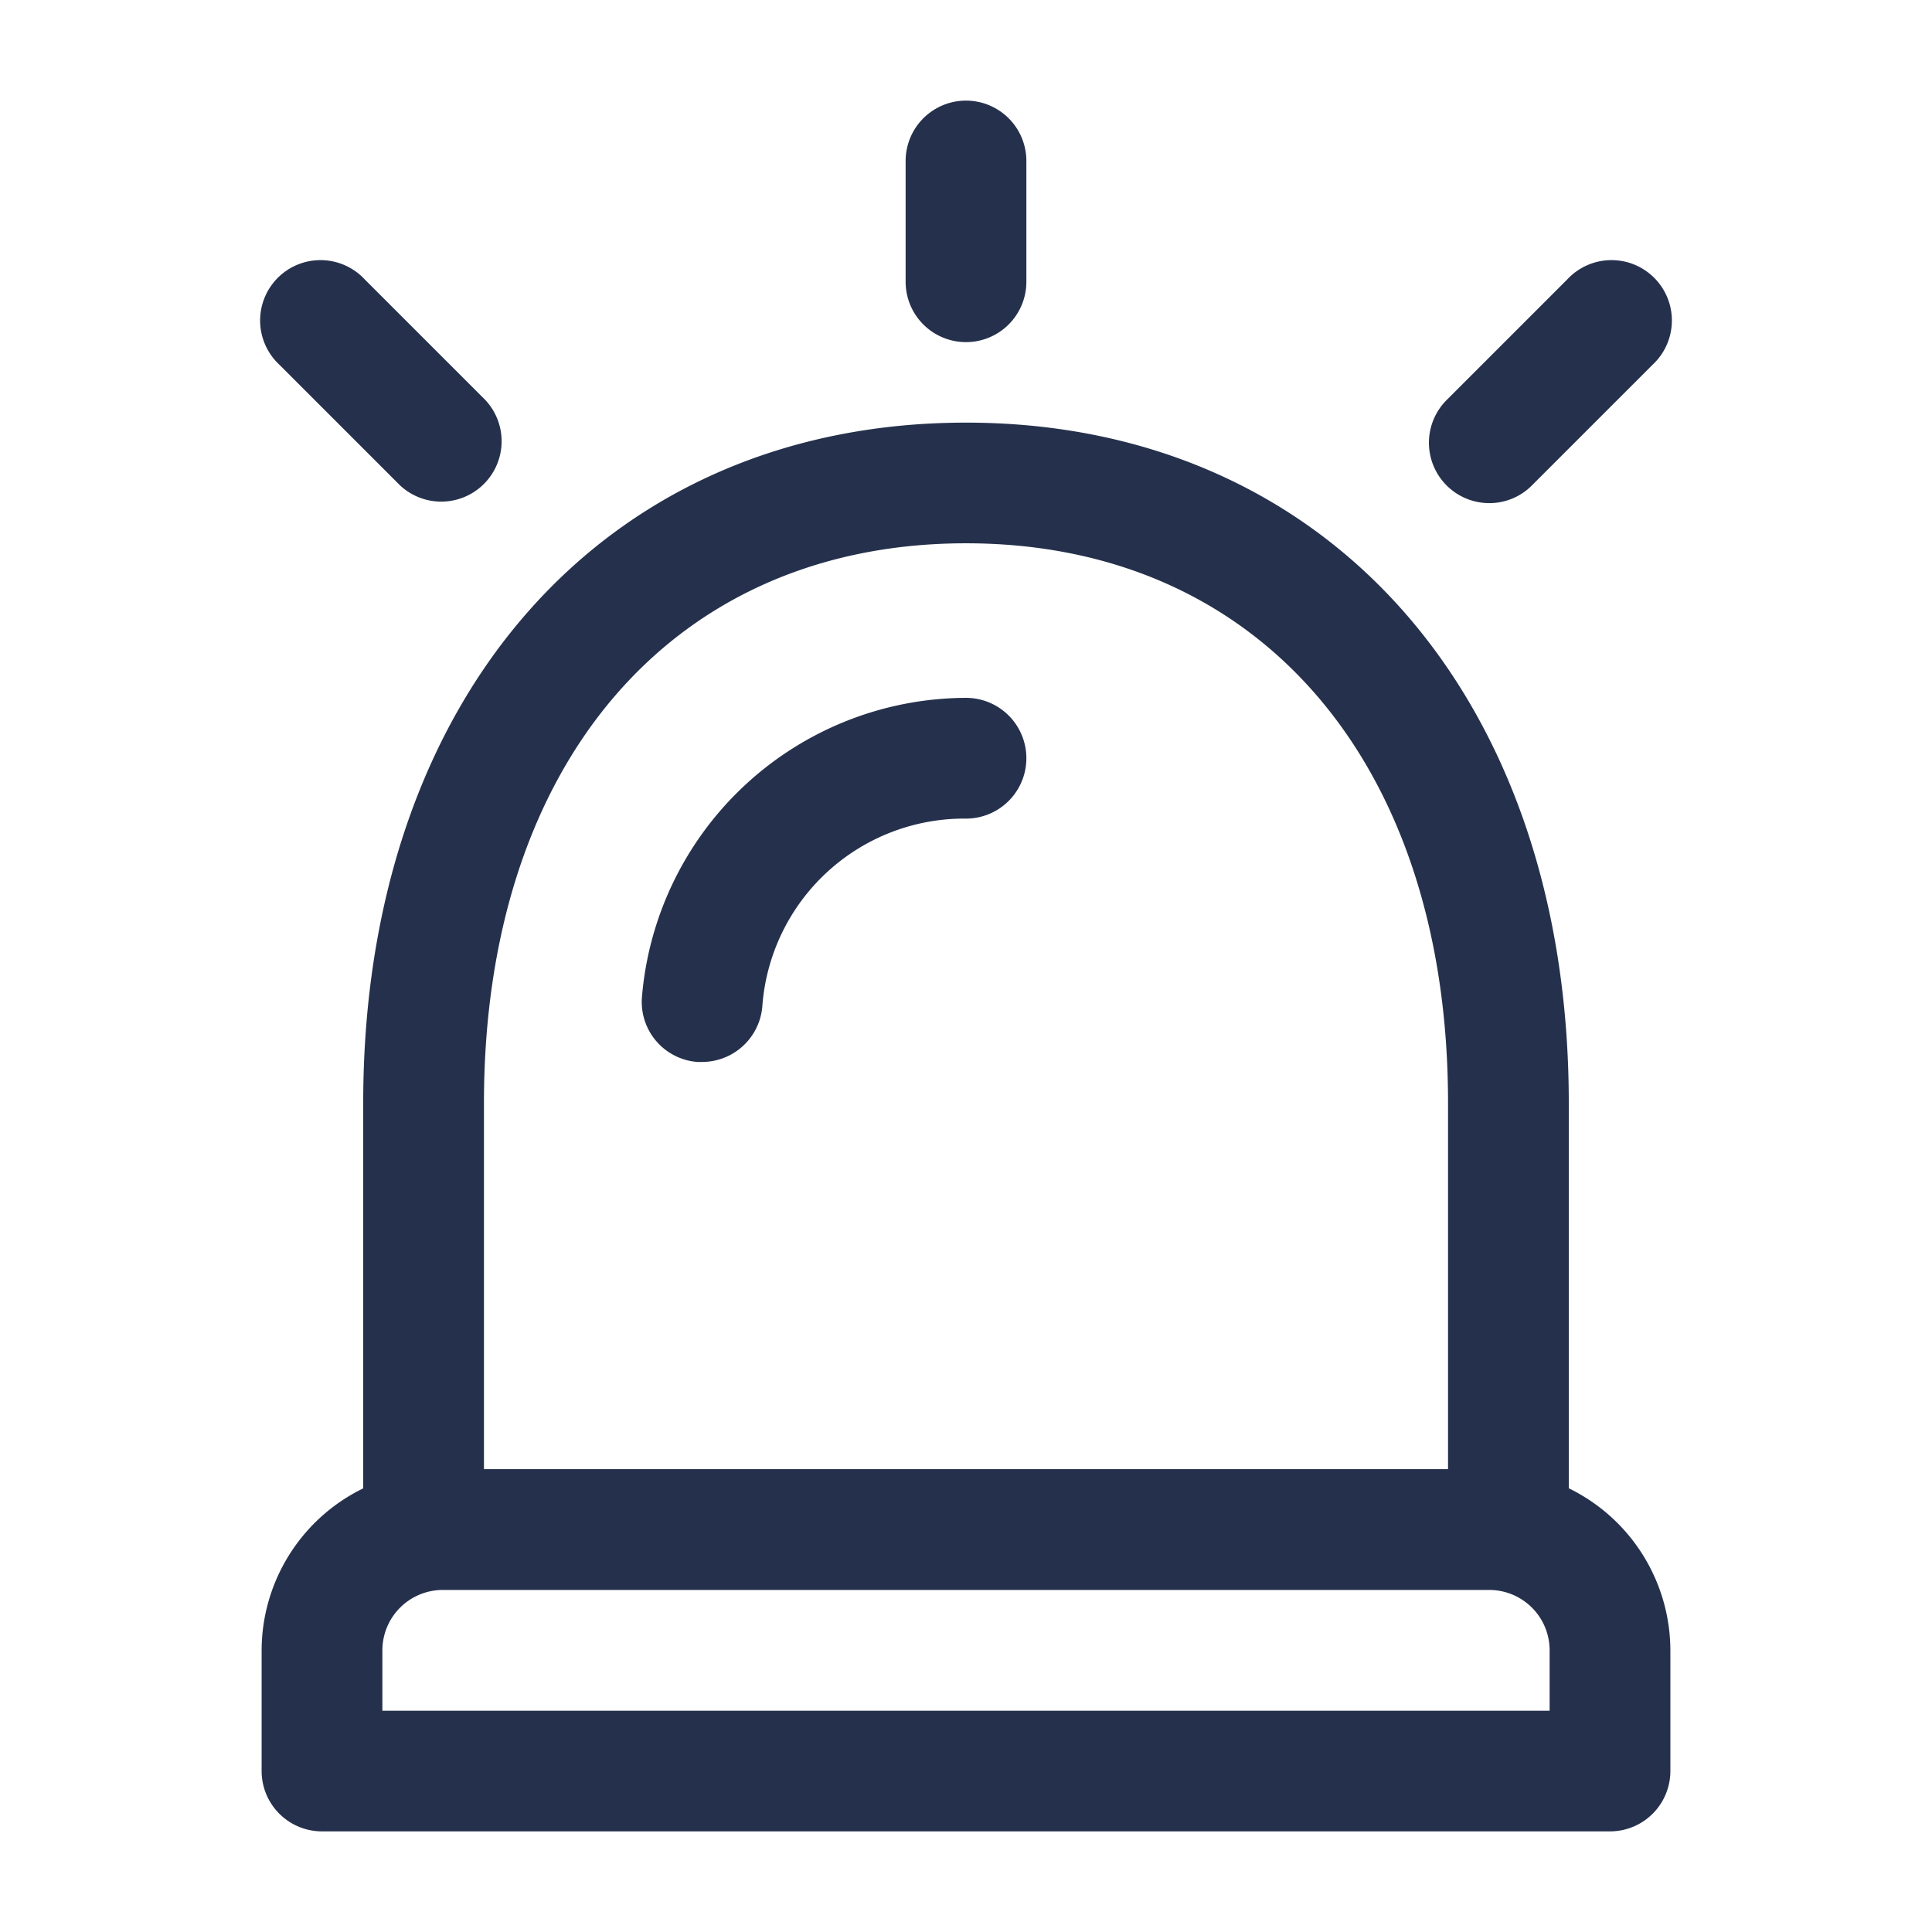 <svg id="Layer" xmlns="http://www.w3.org/2000/svg" viewBox="0 0 24 24"><defs><style>.cls-1{fill:#25314c;}</style></defs><path id="light-emergency-on" class="cls-1" d="M12.75,9.419a.75.75,0,0,1-.75.75A2.515,2.515,0,0,0,9.47,12.5a.752.752,0,0,1-.747.692l-.06,0a.748.748,0,0,1-.689-.8A4.053,4.053,0,0,1,12,8.669.75.75,0,0,1,12.75,9.419Zm8,11.08V22a.75.75,0,0,1-.75.75H4A.75.75,0,0,1,3.25,22V20.5a2.244,2.244,0,0,1,1.262-2.011V13.7C4.512,8.646,7.521,5.25,12,5.25s7.488,3.4,7.488,8.451v4.787A2.246,2.246,0,0,1,20.75,20.5ZM6.012,18.25H17.988V13.7c0-4.222-2.35-6.951-5.988-6.951S6.012,9.479,6.012,13.7ZM19.25,20.5a.75.75,0,0,0-.749-.749H5.5a.751.751,0,0,0-.75.75v.75h14.5ZM12,4.25a.75.75,0,0,0,.75-.75V2a.75.75,0,0,0-1.5,0V3.5A.75.75,0,0,0,12,4.25Zm6.5,2a.744.744,0,0,0,.53-.22l1.5-1.5a.75.75,0,1,0-1.06-1.06l-1.5,1.5a.75.75,0,0,0,.53,1.28ZM4.97,6.03A.75.75,0,0,0,6.03,4.97l-1.5-1.5A.75.75,0,1,0,3.47,4.53Z"/></svg>